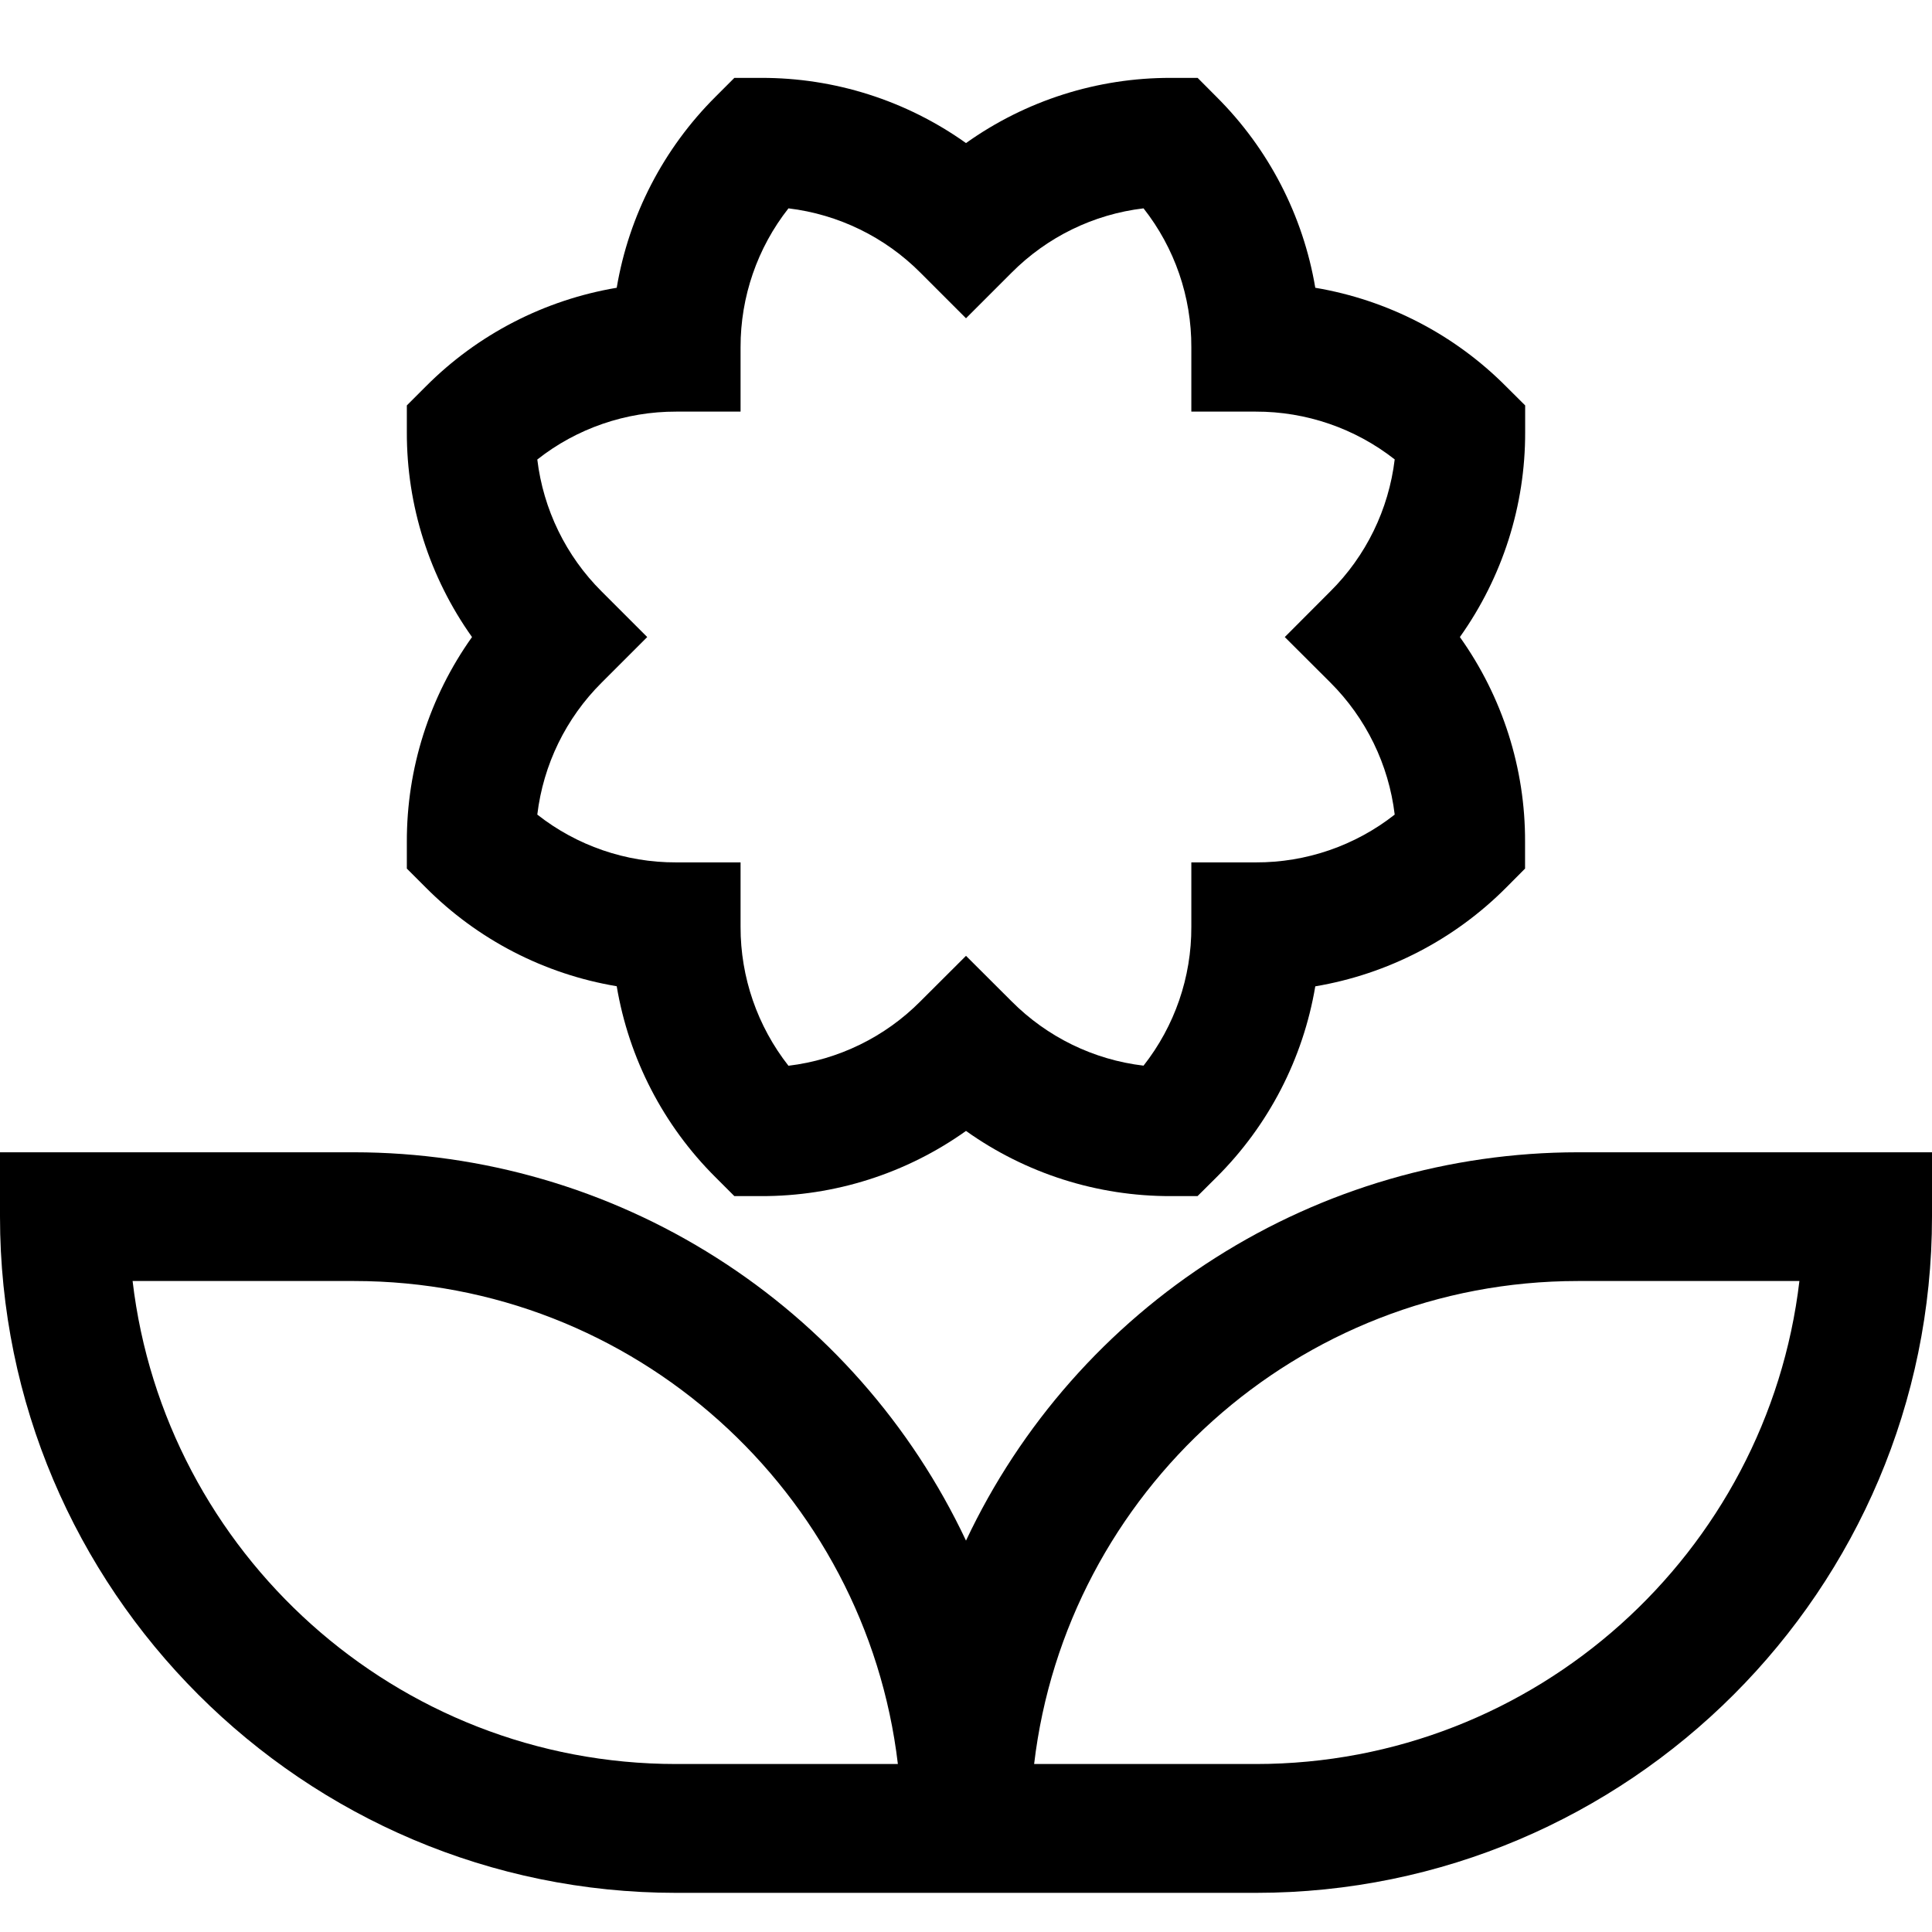<svg width="19" height="19" viewBox="0 0 19 19" fill="none" xmlns="http://www.w3.org/2000/svg">
<path d="M15.517 11.332C14.255 11.333 13.02 11.692 11.954 12.369C10.889 13.045 10.038 14.01 9.5 15.151C8.962 14.01 8.111 13.045 7.046 12.369C5.981 11.692 4.745 11.333 3.483 11.332H0V11.965C0 15.632 2.983 18.615 6.65 18.615H12.35C16.017 18.615 19 15.632 19 11.965V11.332H15.517ZM6.65 17.348C3.896 17.348 1.618 15.269 1.304 12.598H3.483C6.238 12.598 8.515 14.677 8.83 17.348H6.65ZM12.35 17.348H10.17C10.485 14.677 12.762 12.598 15.517 12.598H17.696C17.382 15.269 15.104 17.348 12.35 17.348Z" fill="black"/>
<path d="M6.065 9.699C6.185 10.412 6.525 11.069 7.037 11.578L7.222 11.763H7.485C8.207 11.765 8.912 11.541 9.5 11.122C10.088 11.541 10.793 11.765 11.515 11.763H11.777L11.963 11.578C12.475 11.069 12.815 10.412 12.935 9.7C13.647 9.58 14.304 9.24 14.813 8.728L14.998 8.542V8.28C15.001 7.558 14.776 6.853 14.357 6.265C14.776 5.676 15.001 4.972 14.999 4.249V3.987L14.813 3.802C14.304 3.289 13.647 2.95 12.935 2.83C12.815 2.118 12.475 1.461 11.963 0.952L11.778 0.766H11.515C10.793 0.764 10.088 0.988 9.5 1.407C8.912 0.988 8.207 0.764 7.485 0.766H7.222L7.037 0.951C6.525 1.461 6.185 2.118 6.065 2.83C5.353 2.95 4.696 3.289 4.187 3.801L4.001 3.987V4.249C3.999 4.971 4.223 5.676 4.642 6.265C4.223 6.853 3.999 7.558 4.001 8.28V8.542L4.187 8.728C4.696 9.24 5.353 9.58 6.065 9.699V9.699ZM5.917 5.817C5.566 5.468 5.343 5.01 5.284 4.519C5.673 4.212 6.155 4.047 6.65 4.048H7.283V3.415C7.282 2.919 7.448 2.438 7.754 2.049C8.245 2.108 8.703 2.331 9.052 2.682L9.5 3.13L9.948 2.682C10.297 2.331 10.754 2.107 11.246 2.049C11.552 2.438 11.718 2.919 11.716 3.415V4.048H12.35C12.845 4.047 13.326 4.212 13.716 4.518C13.657 5.01 13.434 5.468 13.082 5.817L12.635 6.265L13.083 6.712C13.434 7.062 13.657 7.519 13.716 8.011C13.327 8.317 12.845 8.483 12.35 8.481H11.716V9.115C11.718 9.61 11.552 10.091 11.246 10.48C10.754 10.422 10.297 10.198 9.948 9.847L9.5 9.4L9.052 9.847C8.703 10.199 8.245 10.422 7.754 10.481C7.448 10.091 7.282 9.61 7.283 9.115V8.481H6.65C6.155 8.483 5.673 8.317 5.284 8.011C5.343 7.519 5.566 7.062 5.917 6.713L6.365 6.265L5.917 5.817Z" fill="black"/>
</svg>
